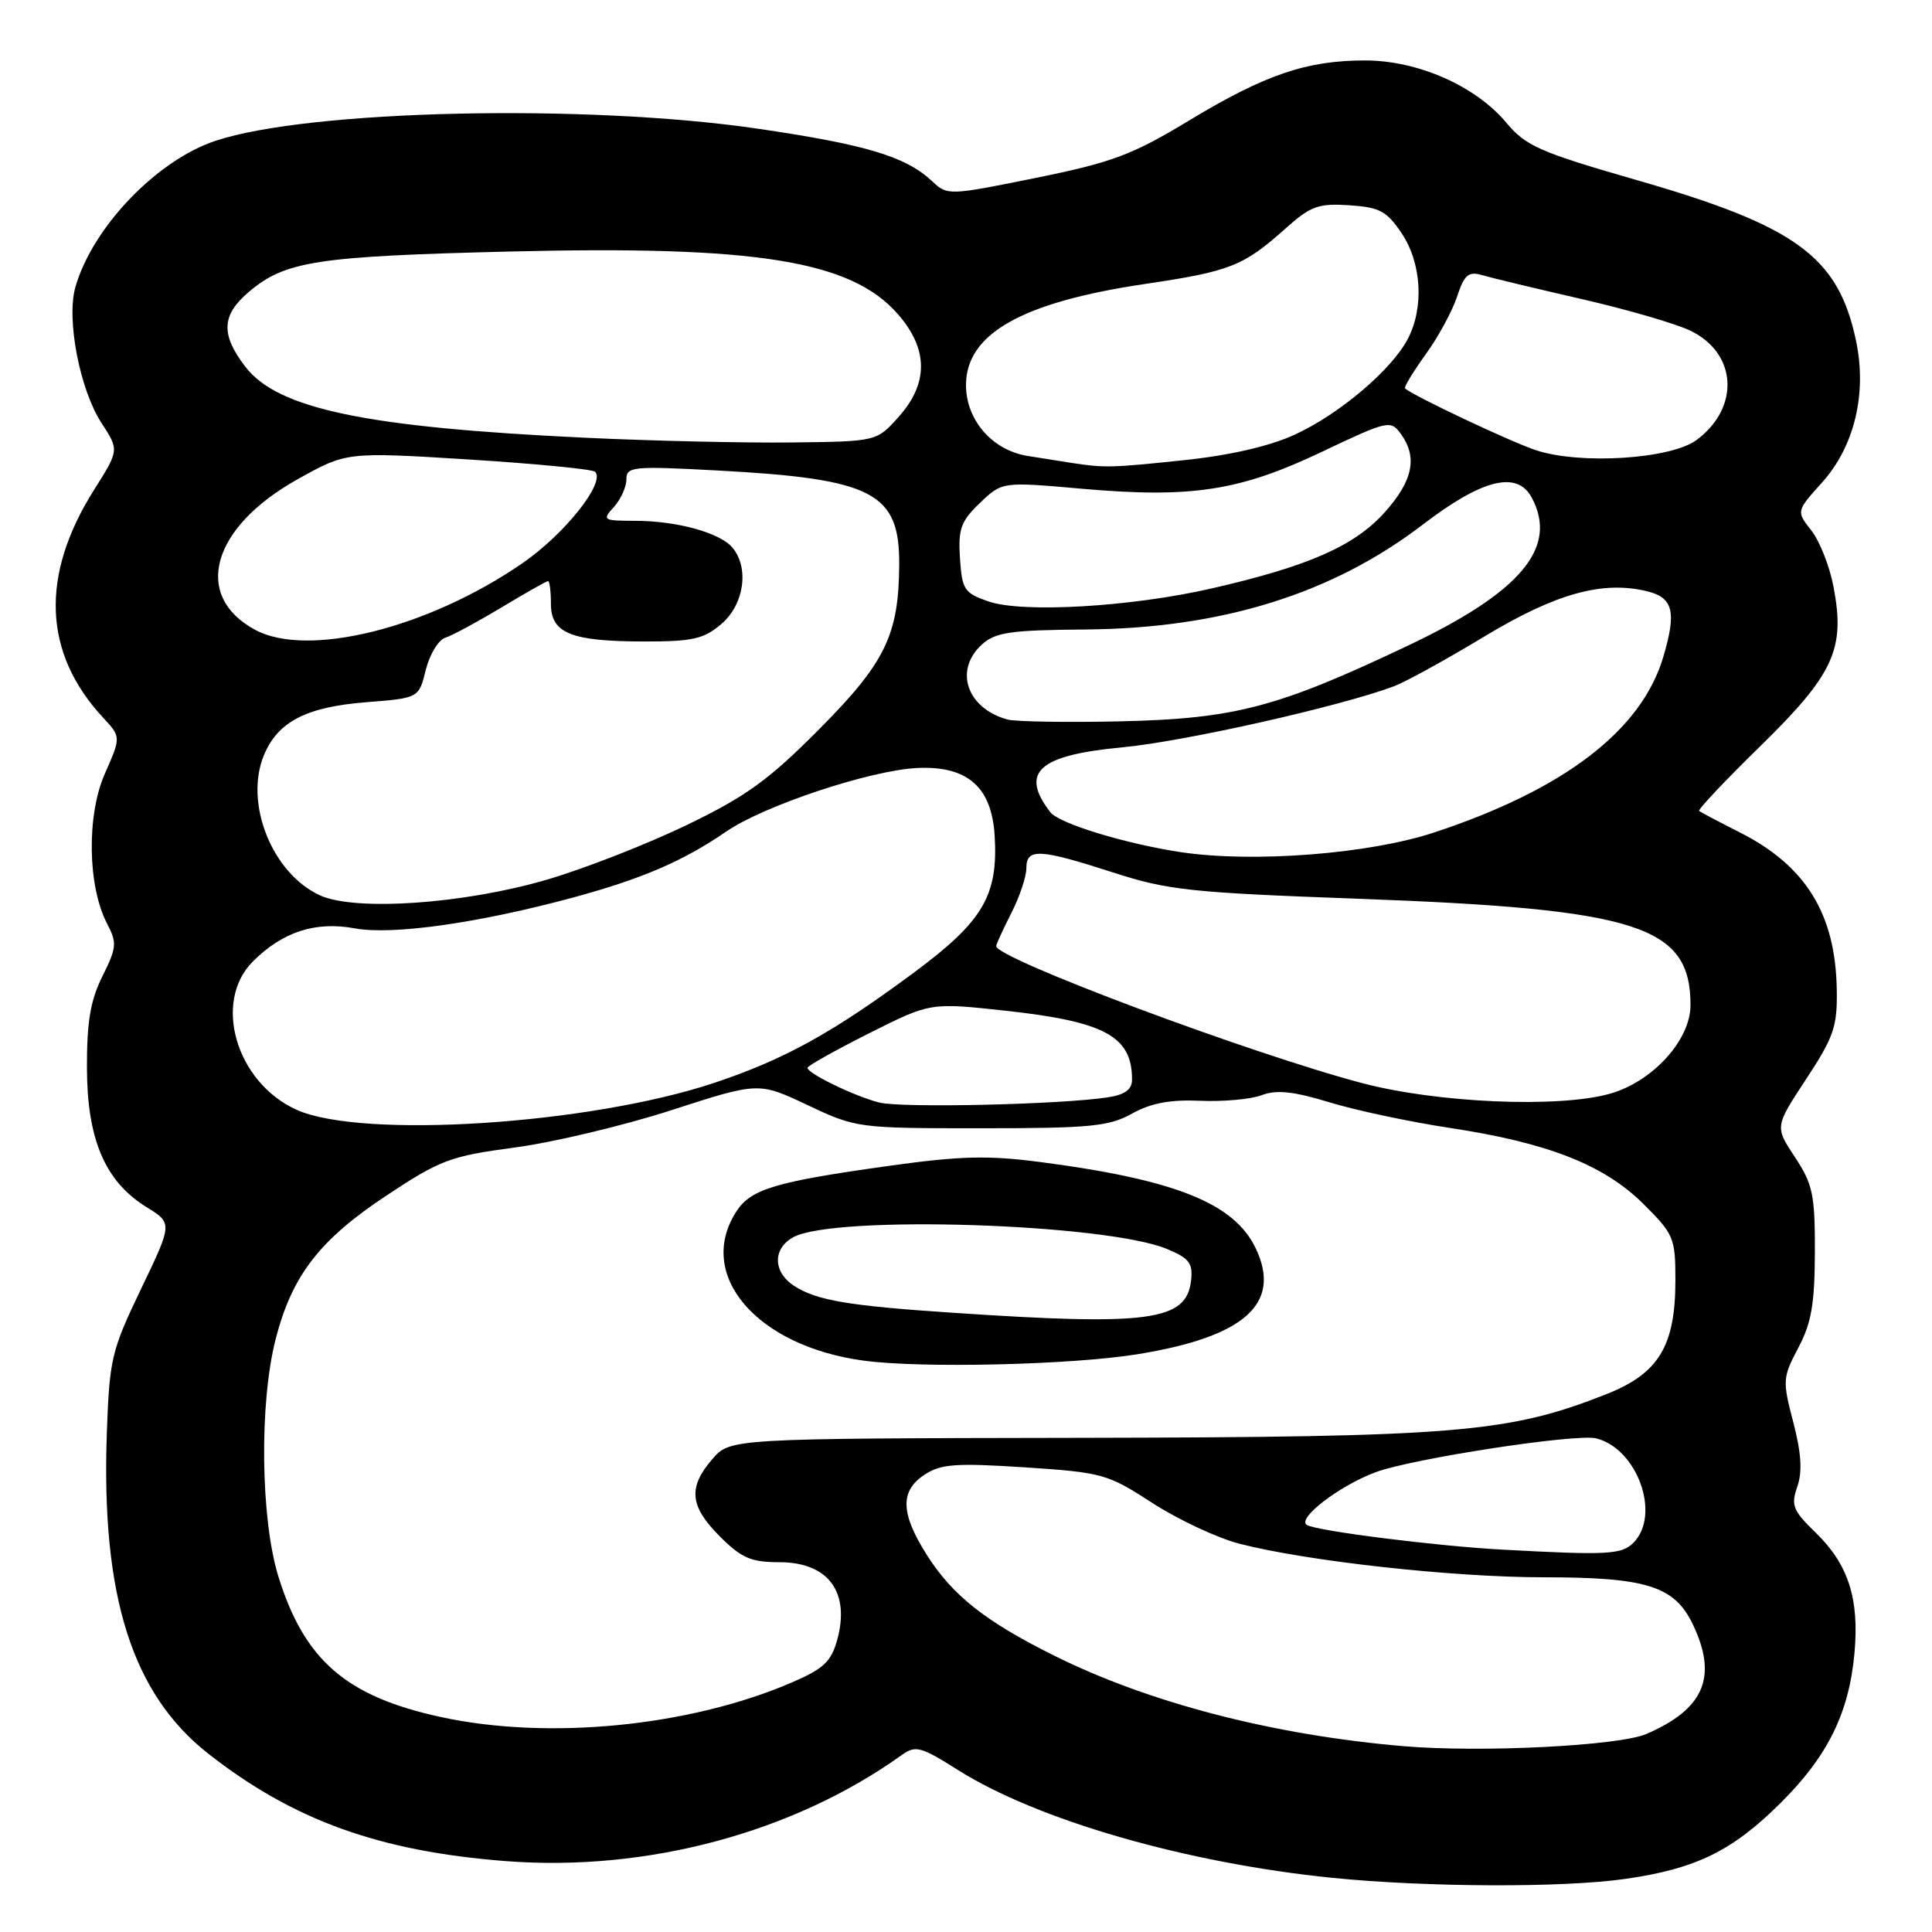 <?xml version="1.0" encoding="UTF-8" standalone="no"?>
<!DOCTYPE svg PUBLIC "-//W3C//DTD SVG 1.1//EN" "http://www.w3.org/Graphics/SVG/1.1/DTD/svg11.dtd" >
<svg xmlns="http://www.w3.org/2000/svg" xmlns:xlink="http://www.w3.org/1999/xlink" version="1.1" viewBox="0 0 256 256">
 <g >
 <path fill="currentColor"
d=" M 215.39 248.96 C 224.72 247.62 229.51 245.28 235.89 238.95 C 242.18 232.72 245.01 226.99 245.73 219.01 C 246.38 211.83 244.91 207.27 240.57 203.07 C 237.57 200.16 237.29 199.46 238.15 197.00 C 238.84 195.01 238.69 192.57 237.62 188.46 C 236.18 182.95 236.20 182.53 238.28 178.60 C 240.02 175.33 240.46 172.77 240.48 165.93 C 240.50 158.31 240.21 156.92 237.84 153.33 C 235.17 149.30 235.17 149.30 239.32 142.99 C 243.00 137.39 243.47 136.03 243.38 131.08 C 243.21 121.08 239.26 114.70 230.50 110.28 C 227.75 108.89 225.34 107.62 225.15 107.45 C 224.96 107.27 228.62 103.39 233.30 98.82 C 242.99 89.33 244.52 86.01 242.96 77.80 C 242.45 75.08 241.12 71.69 240.01 70.29 C 238.01 67.74 238.01 67.74 241.39 63.98 C 245.74 59.17 247.43 52.10 245.91 45.04 C 243.55 34.01 238.00 29.95 217.00 23.90 C 203.98 20.15 202.20 19.37 199.57 16.23 C 195.50 11.38 187.88 8.02 180.91 8.01 C 173.16 8.00 167.62 9.88 157.54 15.98 C 149.97 20.55 147.40 21.51 137.22 23.58 C 125.71 25.91 125.54 25.92 123.52 24.02 C 120.03 20.74 114.79 19.16 100.39 17.05 C 77.74 13.73 41.00 14.54 28.58 18.65 C 20.78 21.23 12.26 30.11 9.99 38.04 C 8.77 42.29 10.57 51.63 13.46 56.07 C 15.79 59.64 15.79 59.64 12.45 64.93 C 5.31 76.26 5.72 86.53 13.65 95.08 C 16.04 97.65 16.04 97.65 13.90 102.50 C 11.46 108.01 11.60 117.45 14.20 122.41 C 15.52 124.93 15.46 125.57 13.58 129.34 C 11.99 132.53 11.50 135.38 11.52 141.50 C 11.54 150.98 13.92 156.55 19.40 159.94 C 22.87 162.08 22.87 162.08 18.69 170.79 C 14.74 179.02 14.50 180.06 14.15 190.07 C 13.42 211.55 17.52 224.46 27.61 232.38 C 38.86 241.20 50.27 245.32 67.07 246.61 C 85.73 248.04 105.14 242.83 119.50 232.54 C 121.31 231.24 122.02 231.43 126.88 234.50 C 137.42 241.17 157.16 246.86 176.50 248.82 C 188.99 250.08 207.18 250.15 215.39 248.96 Z  M 186.00 231.38 C 168.73 229.91 152.28 225.65 139.66 219.37 C 130.56 214.84 126.22 211.41 122.82 206.05 C 119.31 200.52 119.23 197.55 122.53 195.39 C 124.68 193.98 126.68 193.84 135.78 194.43 C 146.08 195.11 146.75 195.29 152.69 199.15 C 156.10 201.35 161.27 203.78 164.19 204.54 C 173.13 206.86 192.49 209.00 204.58 209.00 C 218.22 209.00 221.90 210.17 224.33 215.28 C 227.62 222.21 225.81 226.45 218.16 229.76 C 214.51 231.33 196.28 232.25 186.00 231.38 Z  M 58.39 227.51 C 45.88 224.79 40.35 220.01 36.90 208.94 C 34.53 201.31 34.34 185.98 36.52 177.46 C 38.68 169.02 42.34 164.28 51.23 158.40 C 58.34 153.69 59.67 153.19 68.22 152.05 C 73.32 151.37 82.68 149.14 89.01 147.09 C 100.51 143.37 100.51 143.37 107.01 146.43 C 113.43 149.47 113.67 149.50 130.00 149.50 C 144.47 149.50 146.93 149.26 150.00 147.56 C 152.51 146.16 155.07 145.68 159.05 145.86 C 162.10 145.99 165.77 145.66 167.20 145.11 C 169.16 144.37 171.39 144.61 176.15 146.06 C 179.64 147.13 186.81 148.65 192.07 149.45 C 205.08 151.41 212.53 154.34 217.75 159.52 C 221.79 163.53 222.00 164.03 222.00 169.62 C 222.00 178.35 219.80 181.98 212.89 184.72 C 199.90 189.86 193.09 190.43 143.12 190.52 C 96.74 190.60 96.74 190.60 94.37 193.36 C 91.14 197.11 91.39 199.59 95.40 203.60 C 98.25 206.45 99.52 207.00 103.25 207.00 C 109.75 207.00 112.68 210.94 110.93 217.31 C 110.13 220.18 109.11 221.14 104.91 222.94 C 91.35 228.78 72.65 230.61 58.39 227.51 Z  M 150.68 179.45 C 164.93 177.15 169.87 172.74 166.40 165.43 C 163.56 159.45 155.80 156.33 137.95 153.99 C 130.96 153.07 127.32 153.16 117.95 154.46 C 102.81 156.57 99.53 157.54 97.61 160.47 C 92.10 168.88 100.22 178.40 114.50 180.30 C 122.19 181.32 141.91 180.86 150.68 179.45 Z  M 199.00 205.33 C 190.35 204.86 174.63 202.88 173.19 202.08 C 171.74 201.27 177.40 196.90 182.26 195.08 C 187.06 193.28 208.87 189.93 211.50 190.59 C 216.98 191.96 220.11 200.75 216.43 204.43 C 214.86 206.00 212.99 206.09 199.00 205.33 Z  M 39.27 147.04 C 31.28 143.41 28.16 132.75 33.51 127.40 C 37.45 123.46 41.80 122.05 47.00 123.01 C 51.99 123.94 63.45 122.31 76.00 118.91 C 85.12 116.43 90.56 114.08 96.22 110.19 C 101.25 106.73 115.41 102.03 121.61 101.76 C 128.22 101.47 131.42 104.30 131.80 110.77 C 132.27 118.68 130.26 122.07 121.13 128.85 C 110.36 136.83 104.00 140.35 94.75 143.45 C 78.20 149.00 47.91 150.96 39.27 147.04 Z  M 116.50 146.09 C 113.26 145.27 107.00 142.24 107.00 141.49 C 107.00 141.23 110.66 139.18 115.13 136.93 C 123.26 132.84 123.26 132.84 133.18 133.92 C 146.40 135.36 150.00 137.31 150.00 143.04 C 150.00 144.38 149.08 145.05 146.75 145.41 C 140.51 146.36 119.48 146.84 116.50 146.09 Z  M 180.50 143.52 C 165.72 139.62 132.00 127.00 132.00 125.37 C 132.00 125.12 132.90 123.16 134.00 121.00 C 135.10 118.84 136.00 116.16 136.00 115.04 C 136.00 112.36 137.71 112.45 147.50 115.61 C 154.75 117.96 157.79 118.28 180.00 119.09 C 217.11 120.45 224.00 122.66 224.00 133.19 C 224.00 137.83 218.95 143.36 213.27 144.94 C 206.45 146.84 190.40 146.14 180.50 143.52 Z  M 42.40 118.64 C 36.06 115.74 32.34 106.43 34.97 100.07 C 36.81 95.63 40.57 93.68 48.50 93.05 C 55.50 92.50 55.50 92.50 56.42 88.76 C 56.93 86.71 58.09 84.79 59.01 84.50 C 59.92 84.21 63.27 82.40 66.45 80.49 C 69.64 78.57 72.41 77.00 72.62 77.00 C 72.83 77.00 73.00 78.36 73.00 80.02 C 73.00 83.93 75.68 85.00 85.51 85.00 C 91.81 85.00 93.29 84.66 95.61 82.66 C 98.60 80.08 99.30 75.27 97.06 72.57 C 95.41 70.59 89.68 69.01 84.10 69.01 C 79.89 69.00 79.77 68.92 81.35 67.17 C 82.26 66.17 83.00 64.52 83.00 63.52 C 83.00 61.82 83.82 61.74 95.03 62.34 C 115.76 63.45 119.23 65.26 119.15 74.91 C 119.08 84.15 117.30 87.81 108.56 96.61 C 101.87 103.35 98.89 105.51 91.00 109.32 C 85.78 111.84 77.45 115.10 72.50 116.55 C 61.50 119.78 47.09 120.78 42.40 118.64 Z  M 156.50 112.92 C 149.13 111.81 140.32 109.12 139.17 107.62 C 135.10 102.32 137.59 100.07 148.68 99.03 C 156.89 98.26 177.58 93.61 184.72 90.93 C 186.25 90.36 191.67 87.37 196.77 84.29 C 206.21 78.60 212.43 76.89 218.34 78.37 C 221.71 79.22 222.16 81.10 220.39 87.06 C 217.50 96.79 207.25 104.63 190.00 110.32 C 181.38 113.16 166.05 114.35 156.50 112.92 Z  M 133.50 95.34 C 128.11 93.87 126.37 88.79 130.11 85.40 C 131.91 83.77 133.89 83.49 143.86 83.41 C 161.86 83.26 176.54 78.69 188.53 69.51 C 196.42 63.47 201.03 62.33 202.96 65.93 C 206.50 72.54 201.56 78.44 186.50 85.58 C 169.27 93.75 163.65 95.23 148.50 95.58 C 141.35 95.74 134.60 95.63 133.50 95.34 Z  M 33.78 83.44 C 25.48 78.94 28.03 69.88 39.39 63.53 C 45.91 59.88 45.91 59.88 62.07 60.88 C 70.95 61.44 78.50 62.17 78.85 62.51 C 80.27 63.93 74.83 70.77 69.21 74.64 C 56.69 83.26 40.73 87.22 33.78 83.44 Z  M 131.00 79.70 C 127.77 78.59 127.48 78.15 127.20 73.98 C 126.95 70.08 127.31 69.07 129.85 66.64 C 132.79 63.83 132.79 63.83 143.23 64.75 C 157.84 66.04 164.21 65.07 175.11 59.89 C 183.89 55.72 184.26 55.63 185.61 57.48 C 187.88 60.59 187.22 63.75 183.42 67.95 C 179.43 72.37 173.29 75.06 160.51 77.98 C 149.85 80.42 135.52 81.25 131.00 79.70 Z  M 142.00 61.34 C 140.62 61.13 137.99 60.71 136.14 60.41 C 131.48 59.66 128.00 55.65 128.00 51.03 C 128.00 44.23 135.39 40.05 151.70 37.63 C 162.99 35.96 164.77 35.26 170.31 30.30 C 173.66 27.30 174.68 26.93 178.78 27.20 C 182.80 27.46 183.74 27.96 185.72 30.90 C 188.36 34.83 188.72 40.71 186.56 44.87 C 184.44 48.98 177.45 54.90 171.55 57.60 C 168.25 59.12 162.95 60.34 156.93 60.97 C 147.29 61.99 146.35 62.01 142.00 61.34 Z  M 203.50 59.65 C 200.18 58.55 187.28 52.46 186.18 51.47 C 186.00 51.32 187.21 49.31 188.87 47.01 C 190.54 44.72 192.42 41.26 193.06 39.33 C 194.02 36.41 194.57 35.93 196.36 36.45 C 197.54 36.80 203.45 38.22 209.50 39.61 C 215.55 40.99 222.07 42.89 223.99 43.82 C 230.18 46.80 230.59 54.00 224.82 58.29 C 221.40 60.84 209.36 61.60 203.50 59.65 Z  M 77.50 58.00 C 48.45 56.63 36.76 54.18 32.49 48.57 C 29.21 44.28 29.35 41.73 33.03 38.63 C 37.82 34.60 41.95 33.96 67.50 33.33 C 100.22 32.52 112.75 34.53 118.95 41.60 C 123.02 46.23 123.06 50.78 119.08 55.23 C 116.17 58.50 116.17 58.50 104.83 58.63 C 98.60 58.70 86.30 58.42 77.50 58.00 Z  M 126.15 173.94 C 112.44 173.03 108.21 172.31 105.25 170.40 C 102.40 168.57 102.35 165.42 105.15 163.92 C 110.66 160.97 146.58 162.12 154.67 165.51 C 157.59 166.73 158.09 167.39 157.82 169.70 C 157.20 175.04 152.28 175.70 126.15 173.94 Z "/>
</g>
</svg>